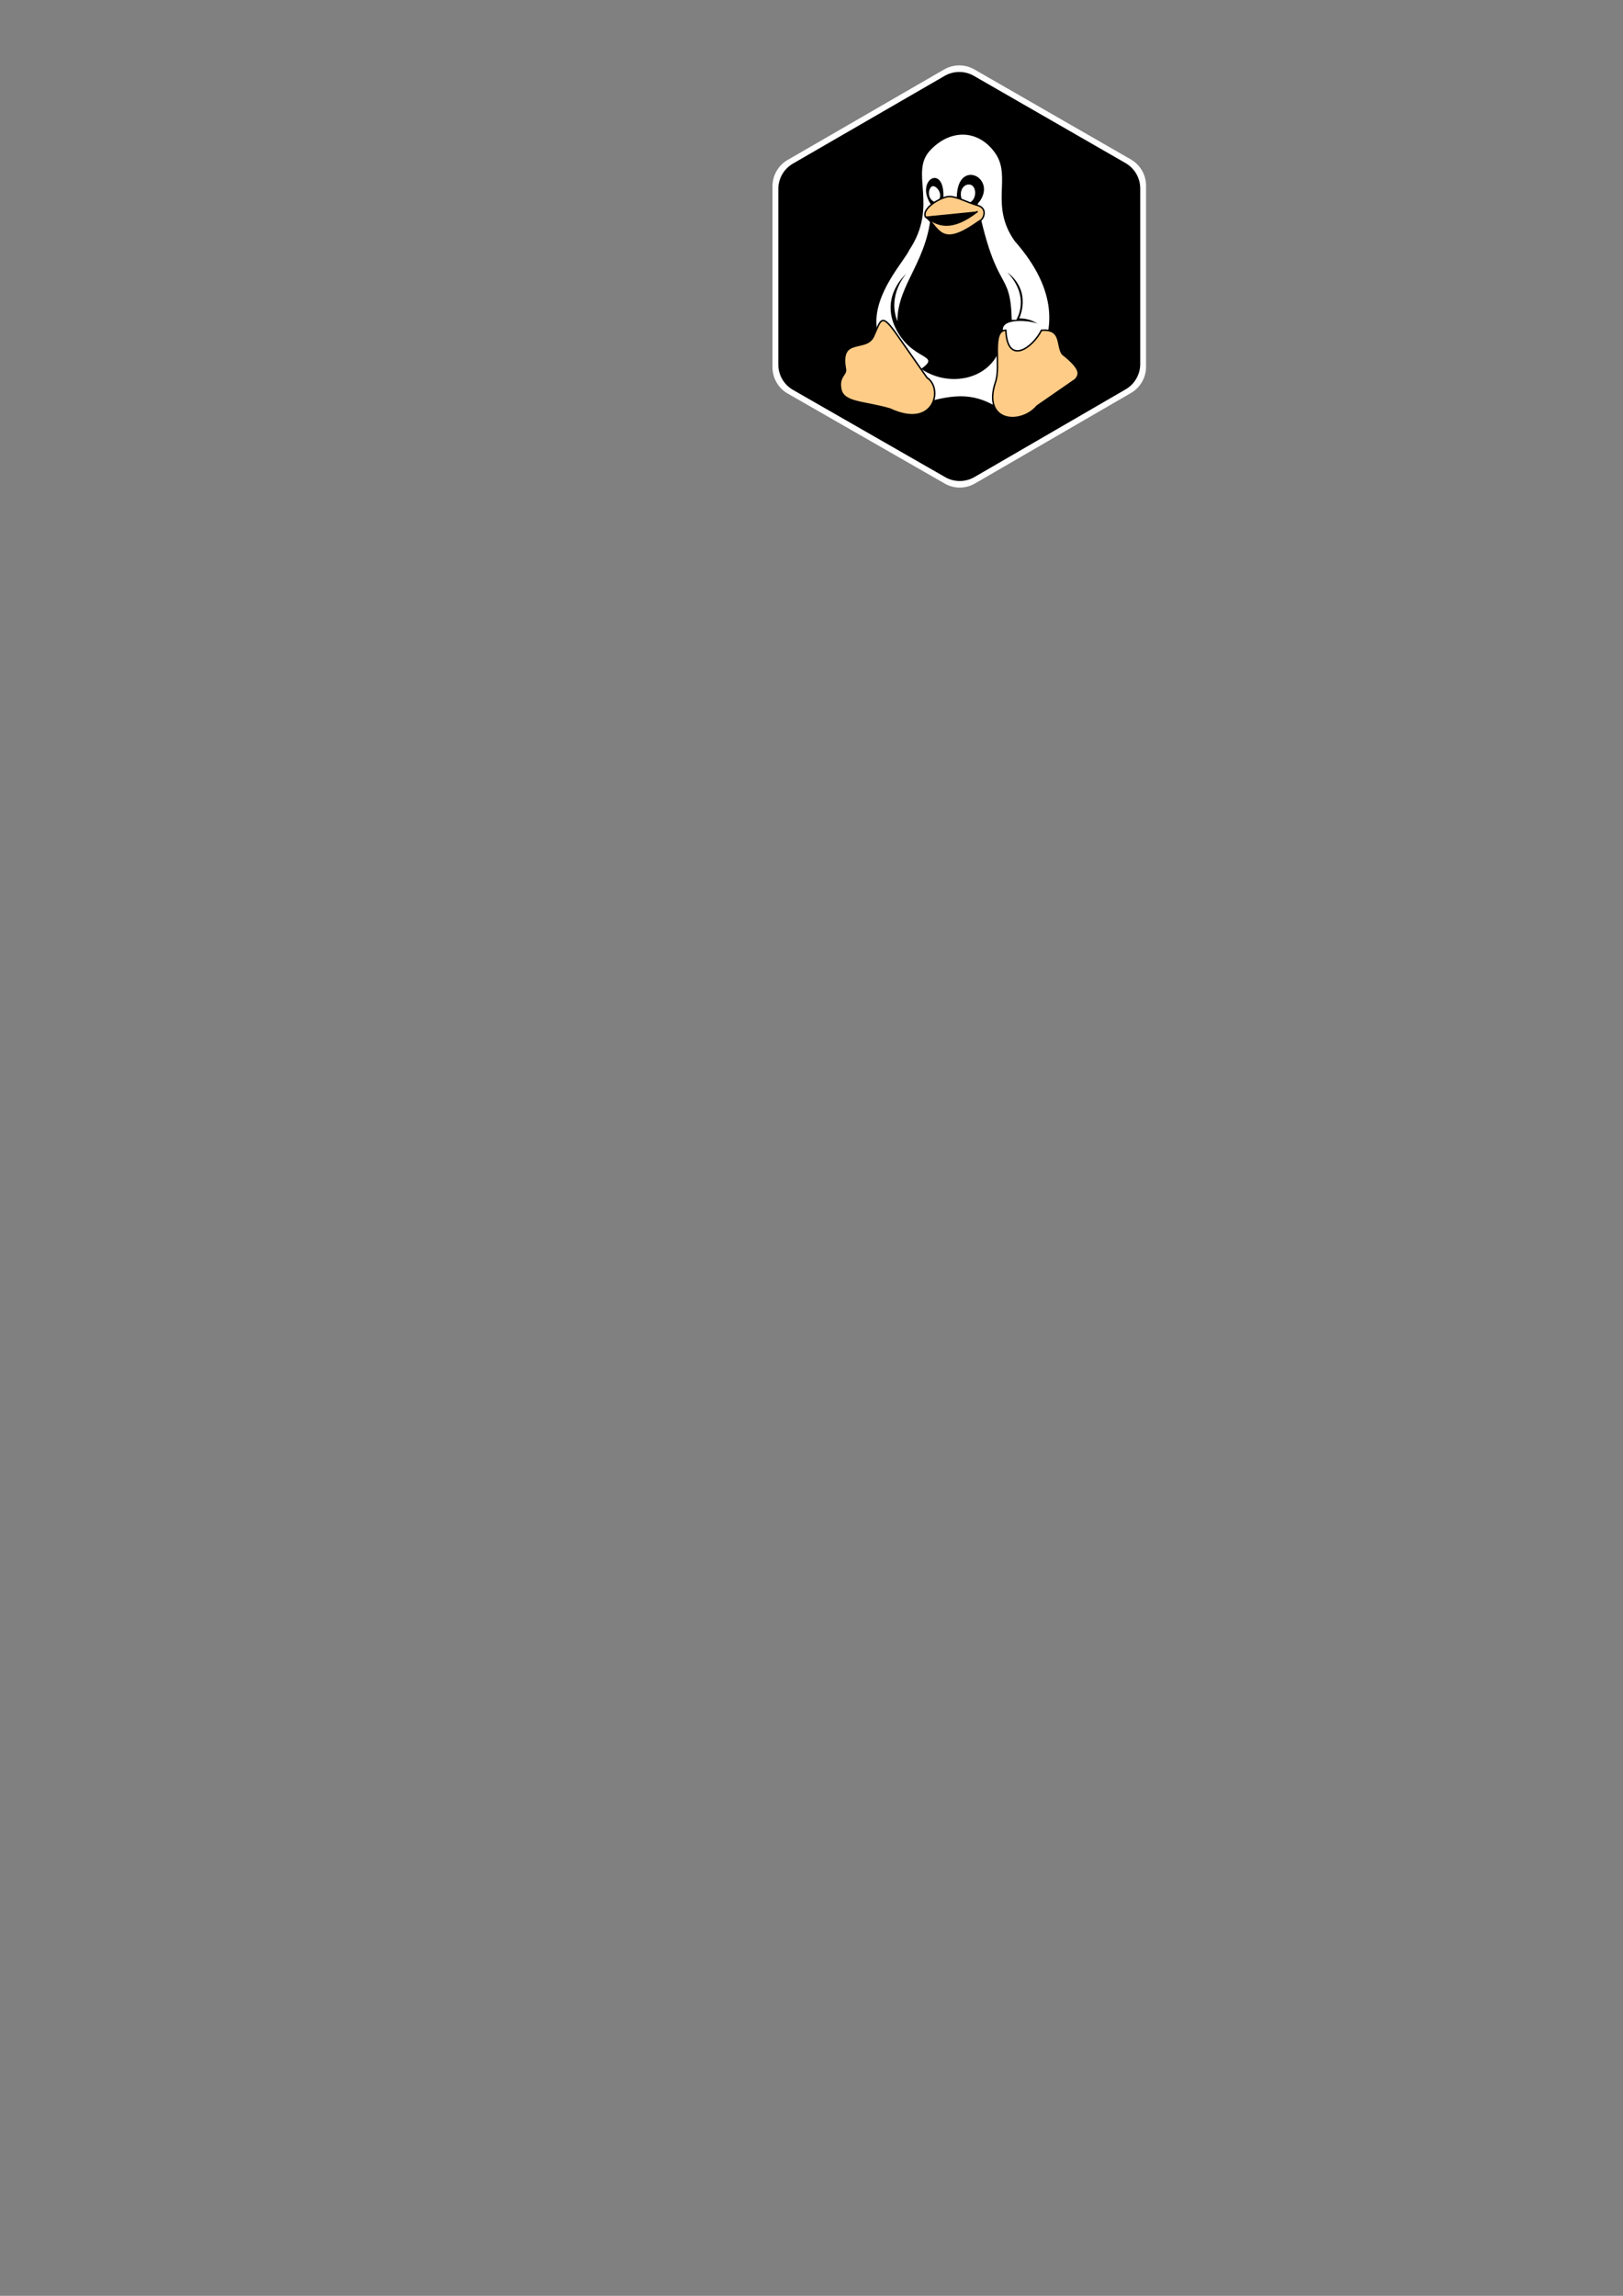 <?xml version="1.0" encoding="UTF-8" standalone="no"?>
<svg
   xmlns:dc="http://purl.org/dc/elements/1.1/"
   xmlns:cc="http://creativecommons.org/ns#"
   xmlns:rdf="http://www.w3.org/1999/02/22-rdf-syntax-ns#"
   xmlns:svg="http://www.w3.org/2000/svg"
   xmlns="http://www.w3.org/2000/svg"
   xmlns:sodipodi="http://sodipodi.sourceforge.net/DTD/sodipodi-0.dtd"
   xmlns:inkscape="http://www.inkscape.org/namespaces/inkscape"
   inkscape:export-ydpi="96"
   inkscape:export-xdpi="96"
   inkscape:export-filename="C:\Users\felip\Documents\GitHub\Python-Exercicios\felipeyamane\images\java.png"
   sodipodi:docname="linux.svg"
   inkscape:version="1.0.1 (3bc2e813f5, 2020-09-07)"
   id="svg8"
   version="1.1"
   viewBox="0 0 210 297"
   height="297mm"
   width="210mm">
  <rect x="0" y="0" width="210" height="297" fill="#808080" stroke="none"/>
  <defs
     id="defs2">
    <pattern
       id="EMFhbasepattern"
       patternUnits="userSpaceOnUse"
       width="6"
       height="6"
       x="0"
       y="0" />
    <linearGradient
       id="a"
       x1="70.252"
       x2="170.659"
       y1="1237.476"
       y2="1151.089"
       gradientTransform="matrix(0.149,0,0,-0.15,-19.602,229.468)"
       gradientUnits="userSpaceOnUse">
      <stop
         offset="0"
         stop-color="#5A9FD4"
         id="stop2" />
      <stop
         offset="1"
         stop-color="#306998"
         id="stop4" />
    </linearGradient>
    <linearGradient
       id="b"
       x1="209.474"
       x2="173.62"
       y1="1098.811"
       y2="1149.537"
       gradientTransform="matrix(0.149,0,0,-0.15,-19.602,229.468)"
       gradientUnits="userSpaceOnUse">
      <stop
         offset="0"
         stop-color="#FFD43B"
         id="stop9" />
      <stop
         offset="1"
         stop-color="#FFE873"
         id="stop11" />
    </linearGradient>
    <radialGradient
       id="c"
       cx="1825.678"
       cy="444.45"
       r="26.743"
       gradientTransform="matrix(0,-0.064,-0.279,0,129.145,189.716)"
       gradientUnits="userSpaceOnUse">
      <stop
         offset="0"
         stop-color="#B8B8B8"
         stop-opacity=".498"
         id="stop16" />
      <stop
         offset="1"
         stop-color="#7F7F7F"
         stop-opacity="0"
         id="stop18" />
    </radialGradient>
  </defs>
  <sodipodi:namedview
     inkscape:window-maximized="1"
     inkscape:window-y="-8"
     inkscape:window-x="-8"
     inkscape:window-height="1017"
     inkscape:window-width="1920"
     showgrid="false"
     inkscape:document-rotation="0"
     inkscape:current-layer="layer1"
     inkscape:document-units="mm"
     inkscape:cy="101.66099"
     inkscape:cx="396.85039"
     inkscape:zoom="1.6126984"
     inkscape:pageshadow="2"
     inkscape:pageopacity="0.0"
     borderopacity="1.0"
     bordercolor="#666666"
     pagecolor="#ffffff"
     id="base" />
  <g
     id="layer1"
     inkscape:groupmode="layer"
     inkscape:label="Layer 1">
    <g
       id="g89"
       inkscape:export-xdpi="96"
       inkscape:export-ydpi="96">
      <path
         inkscape:export-ydpi="96"
         inkscape:export-xdpi="96"
         id="path883-5"
         d="m 103.867,24.083 20.253,-11.709 20.253,11.645 v 23.434 l -20.189,11.709 -20.317,-11.645 z"
         style="opacity:0.992;fill:#ffffff;fill-opacity:1;stroke:#ffffff;stroke-width:7.828;stroke-linecap:round;stroke-linejoin:round;stroke-miterlimit:10;stroke-dasharray:none;stroke-opacity:1;paint-order:stroke fill markers" />
      <g
         id="g59">
        <path
           inkscape:export-ydpi="96"
           inkscape:export-xdpi="96"
           id="path883"
           d="m 104.497,24.447 19.623,-11.345 19.623,11.283 v 22.705 l -19.562,11.345 -19.685,-11.283 z"
           style="opacity:1;fill:#000000;fill-opacity:1;stroke:#000000;stroke-width:7.584;stroke-linecap:round;stroke-linejoin:round;stroke-miterlimit:10;stroke-dasharray:none;stroke-opacity:1;paint-order:stroke fill markers" />
        <g
           inkscape:export-ydpi="96"
           inkscape:export-xdpi="96"
           transform="translate(-0.022,0.504)"
           id="g909">
          <path
             d="m 117.672,31.841 c -0.577,1.345 -4.613,5.574 -4.229,9.803 1.538,17.683 6.92,5.766 14.993,10.187 0,0 14.416,-8.073 2.883,-21.143 -3.268,-4.613 -0.384,-8.265 -2.499,-11.341 -2.114,-3.075 -5.766,-3.268 -8.457,-0.384 -2.691,2.883 1.153,7.112 -2.691,12.878"
             id="path4-9"
             style="fill:#ffffff;stroke-width:0.192" />
          <path
             fill="#eeeeee"
             d="m 131.896,40.682 c 0,0 1.73,-3.46 -1.538,-5.959 3.075,3.268 1.153,6.151 1.153,6.151 h -0.577 c -0.192,-6.727 -1.922,-3.075 -4.421,-14.993 2.883,-3.268 -2.691,-6.151 -2.691,-0.769 h -1.73 c 0.192,-4.613 -3.844,-2.307 -1.538,0.961 -0.192,7.112 -4.421,9.995 -4.421,14.993 -1.345,-3.46 1.153,-6.151 1.153,-6.151 0,0 -3.46,2.883 -1.345,7.112 2.114,4.229 5.959,3.268 3.268,5.19 4.229,2.883 10.764,0.961 10.572,-5.19 0.192,-1.538 4.229,-0.961 4.613,-0.577 0.384,0.384 -0.577,-0.769 -2.499,-0.769 M 121.132,25.69 c -1.345,-0.384 -0.961,-2.114 -0.384,-2.114 0.577,0 1.538,1.345 0.384,2.114 m 3.652,0.192 c -0.961,-1.345 -0.192,-2.691 0.769,-2.499 0.961,0.192 0.961,2.499 -0.769,2.499"
             id="path6-7"
             style="fill:#000000;stroke-width:0.192" />
          <path
             d="m 121.901,26.266 c -0.384,0 0.192,-0.384 0.384,-0.192 m 1.345,0.192 c 0.192,-0.192 -0.192,-0.384 -0.577,-0.192"
             id="path12"
             style="stroke-width:0.192" />
          <path
             style="fill:#000000;stroke:#000000;stroke-width:0;stroke-linecap:butt;stroke-linejoin:miter;stroke-miterlimit:4;stroke-dasharray:none;stroke-opacity:1"
             d="m 120.976,27.829 -0.421,0.322 -0.781,-0.573 -0.055,-0.28 1.204,-0.152 z"
             id="path899" />
          <path
             style="opacity:1;fill:#ffcc87;fill-opacity:1;stroke:#000000;stroke-width:0.192;stroke-opacity:1"
             sodipodi:nodetypes="cccscscccccccccssssccc"
             id="path8-1"
             d="m 115.943,42.604 4.036,5.766 c 2.114,1.345 0.961,6.727 -4.805,4.036 -3.268,-0.961 -5.959,-0.769 -6.343,-2.499 -0.384,-1.73 0.769,-1.922 0.577,-2.691 -0.769,-4.229 2.691,-2.114 3.652,-4.229 0.961,-2.114 0.961,-3.075 2.883,-0.384 m 21.528,2.691 c -0.769,-1.153 0,-3.268 -2.691,-3.075 -1.153,2.307 -4.421,4.613 -4.613,0 -1.922,0 -0.577,4.613 -1.345,6.727 -1.73,5.19 3.268,5.574 5.382,3.075 l 4.998,-3.46 c 0.384,-0.577 0.961,-1.153 -1.73,-3.268 m -17.696,-17.718 c -0.577,-1.153 2.127,-2.657 3.088,-2.657 0.961,0 2.307,0.769 3.652,1.153 1.345,0.384 0.769,1.73 0.384,1.922 -0.384,0.192 -2.499,1.922 -4.036,1.922 -1.538,0 -1.969,-1.61 -3.122,-2.378 m 0.007,-0.026 c 1.538,1.153 3.307,2.02 6.767,-0.671" />
        </g>
      </g>
    </g>
  </g>
</svg>

